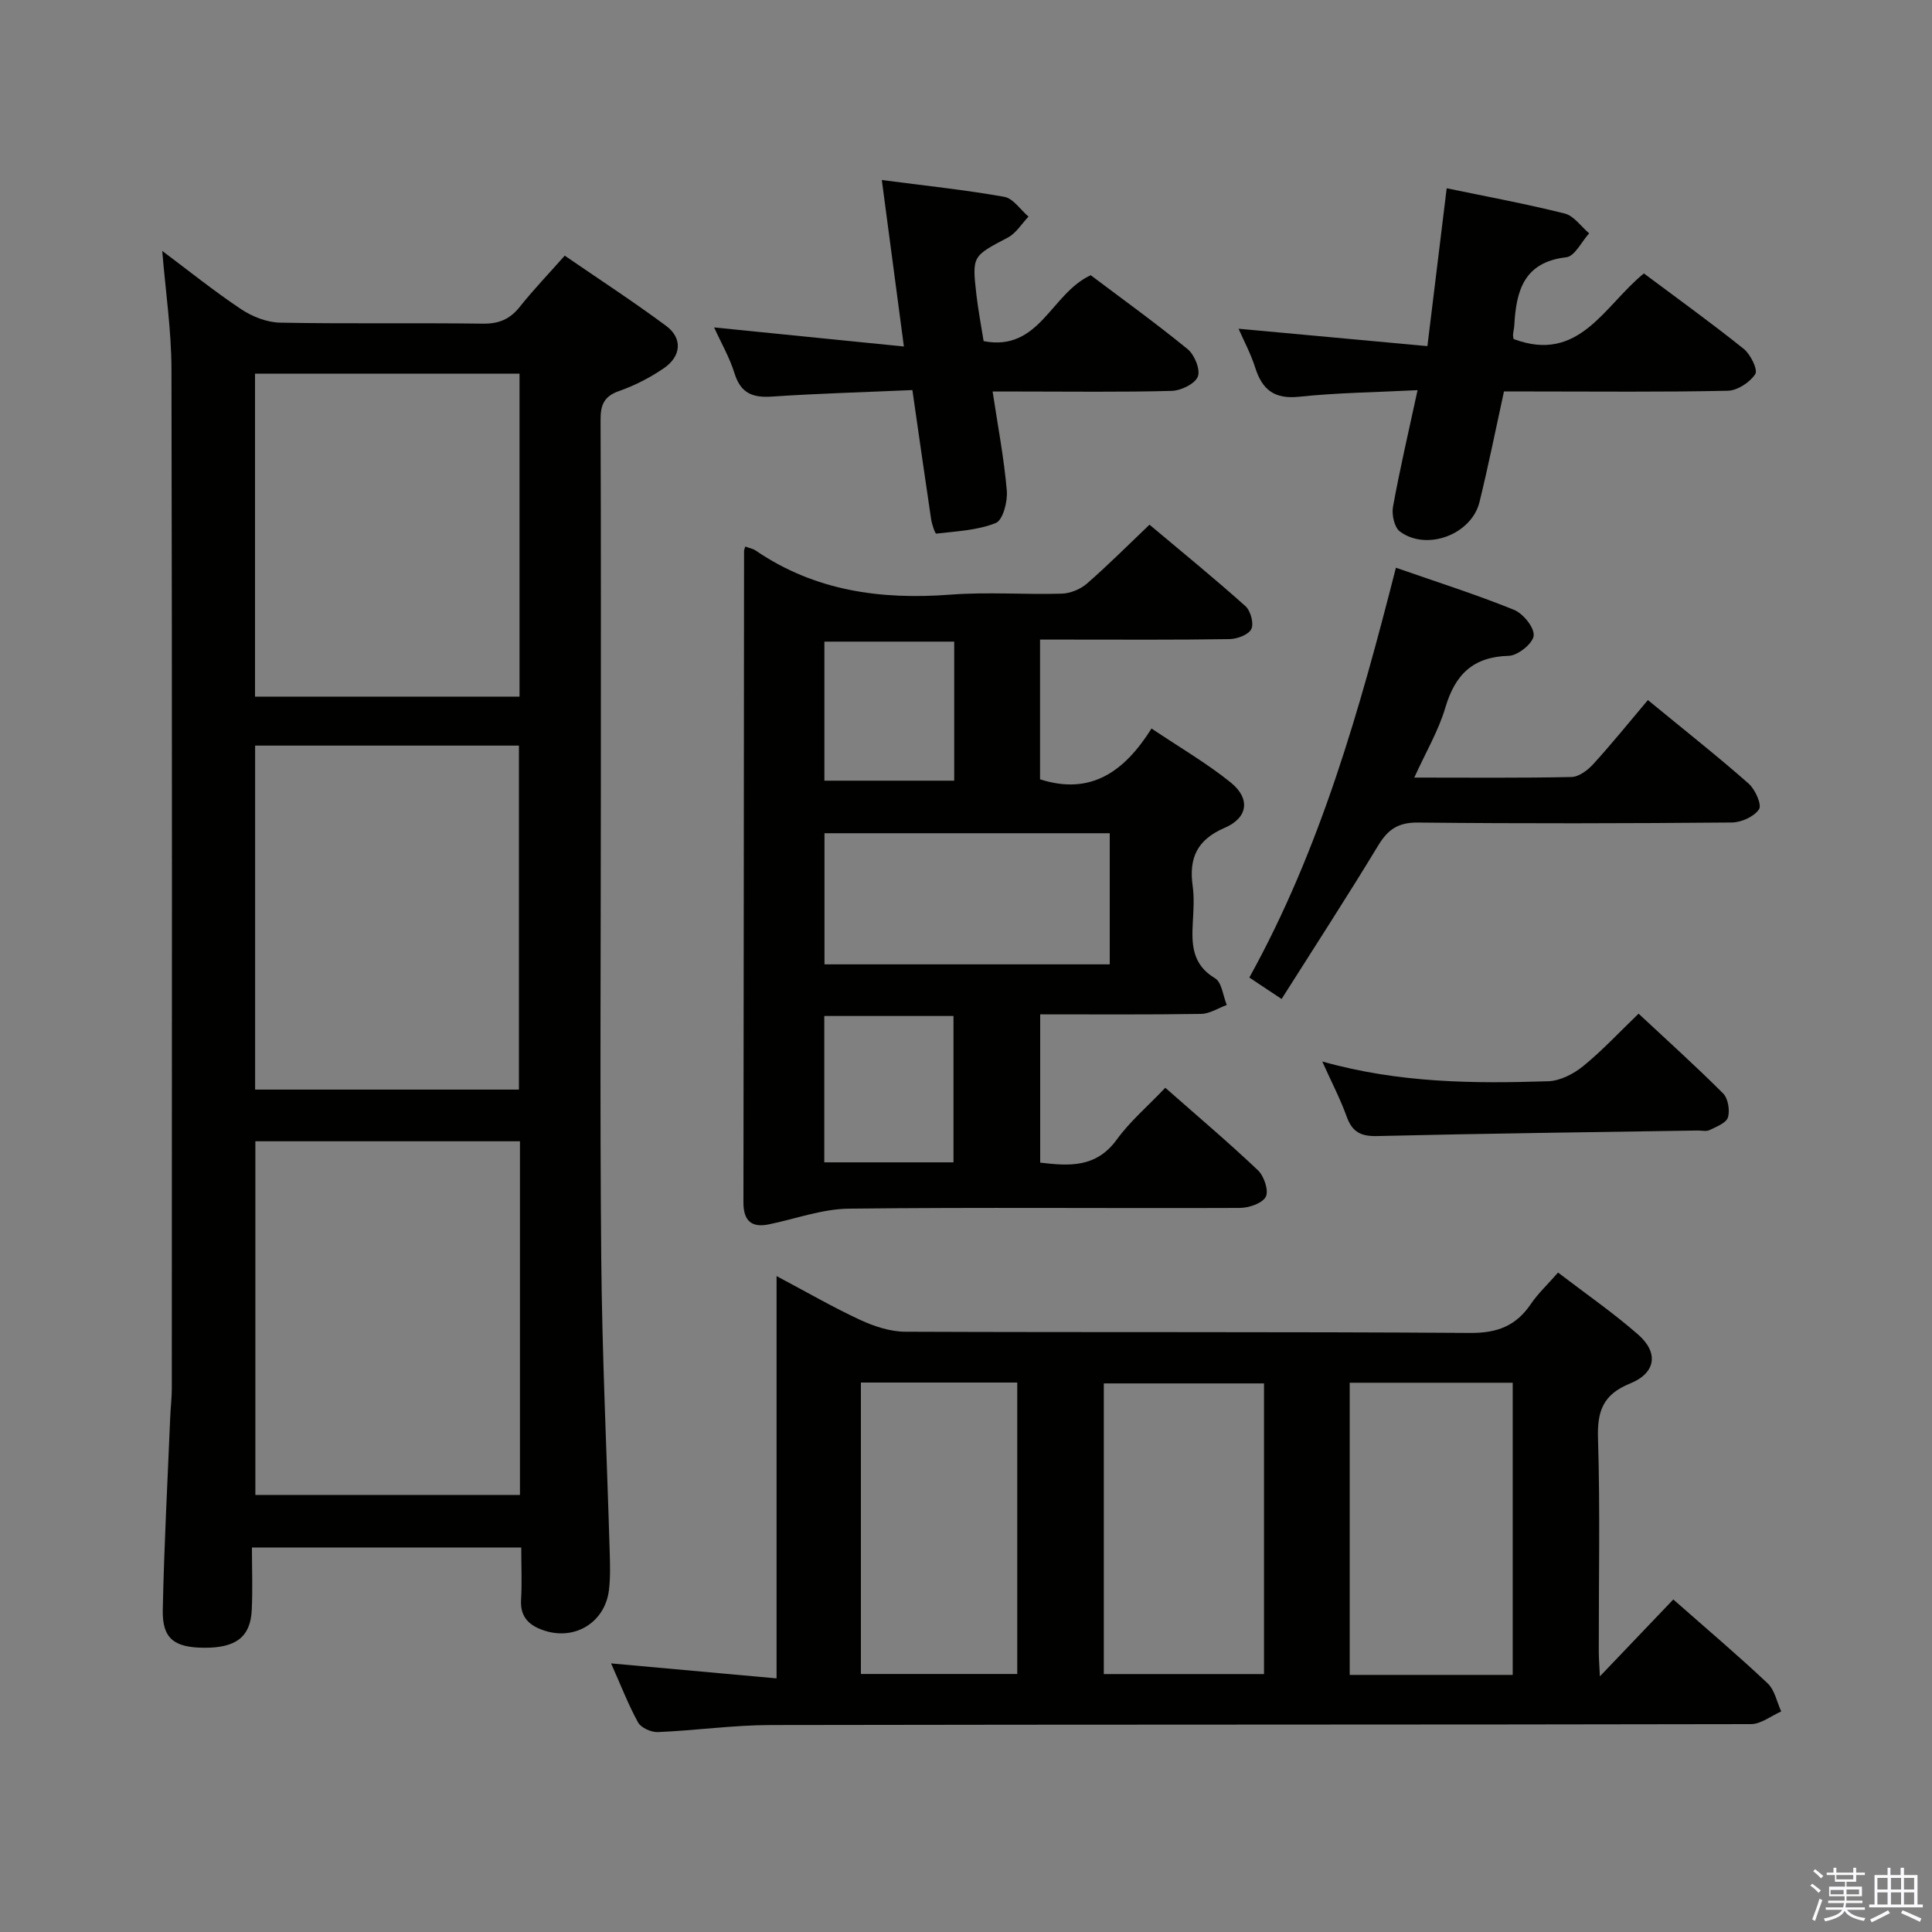 <svg enable-background="new 0 0 400 400" viewBox="0 0 400 400" xmlns="http://www.w3.org/2000/svg"><rect x="0" y="0" width="400" height="400" fill="#808080" stroke="none"/><path d="m374.8 390.4.4-.4c.7.5 1.3 1 1.8 1.4l-.5.5c-.5-.6-1.1-1.1-1.7-1.5zm1 7.3-.6-.3c.5-1.4 1.1-2.8 1.5-4.3.2.1.4.2.6.3-.5 1.3-1 2.8-1.5 4.3zm-.4-10.3.4-.4c.4.3 1 .8 1.7 1.4l-.5.5c-.4-.5-1-1-1.6-1.5zm2.5.3h1.7v-1h.6v1h3.5v-1h.6v1h1.8v.5h-1.8v1.4h-2v1h3.2v2h-3.2v.9h3.3v.5h-3.4c0 .3-.1.6-.1.9h4v.5h-3.7c.7.9 1.9 1.5 3.8 1.7-.1.2-.2.4-.3.6-2.1-.4-3.5-1.1-4-2.1-.4 1-1.8 1.7-4 2.2-.1-.2-.2-.4-.3-.6 2.1-.4 3.4-1 3.8-1.8h-3.4v-.5h3.6c.1-.3.1-.6.2-.9h-3.3v-.5h3.4c0-.3 0-.6 0-.9h-3.2v-2h3.3v-1h-2.1v-1.4h-1.7v-.5zm1.1 3.5v1h2.7c0-.3 0-.4 0-.4 0-.2 0-.2 0-.2 0-.1 0-.2 0-.3h-2.7zm1.2-3v.9h3.5v-.9zm4.7 3h-2.6v.6.4h2.6z" fill="#fbfafc"/><path d="m393.6 386.7h.6v1.5h2.8v6.1h1.1v.6h-11.1v-.6h1.1v-6.1h2.7v-1.5h.6v1.5h2.1v-1.5zm-2.7 8.8.4.6c-1.2.6-2.5 1.3-3.8 1.9-.1-.2-.2-.4-.3-.6 1.2-.6 2.5-1.2 3.7-1.9zm-2.2-6.7v2.4h2.1v-2.4zm0 3v2.5h2.1v-2.5zm2.8-3v2.4h2.1v-2.4zm0 3v2.5h2.1v-2.5zm6 6.1c-1.4-.7-2.7-1.3-3.9-1.8l.3-.6c1.5.6 2.7 1.2 3.9 1.7zm-1.2-9.1h-2.1v2.4h2.1zm-2.1 3v2.5h2.1v-2.5z" fill="#fbfafc"/><g fill="#010100"><path d="m33.59 51.95c5.42 4.05 10.71 8.32 16.34 12.07 2.31 1.54 5.33 2.73 8.06 2.78 13.99.27 28 .02 41.99.21 3.32.04 5.6-.92 7.64-3.49 2.78-3.5 5.89-6.73 9.3-10.59 7.16 4.92 14.25 9.53 21.02 14.56 3.4 2.53 3.13 6.26-.49 8.74-2.85 1.95-6.03 3.59-9.29 4.73-3.14 1.1-3.83 2.91-3.82 5.97.1 25.16.06 50.33.06 75.49 0 32.66-.22 65.33.08 97.99.18 20.29 1.16 40.58 1.75 60.87.08 2.66.16 5.35-.16 7.97-.82 6.55-6.86 10.36-13.16 8.41-3.11-.96-5.25-2.66-5.03-6.42.21-3.47.04-6.97.04-10.85-18.59 0-36.78 0-55.76 0 0 4.38.17 8.69-.04 12.97-.27 5.58-3.3 7.84-9.9 7.79-6.17-.05-8.64-1.91-8.52-7.81.27-13.3.99-26.6 1.54-39.9.08-1.99.33-3.98.33-5.97.02-70.33.08-140.66-.07-210.98-.01-8.05-1.22-16.11-1.91-24.54zm74.06 184.34c-18.59 0-36.66 0-54.78 0v73.22h54.78c0-24.53 0-48.65 0-73.22zm-54.83-81.92v71.22h54.62c0-23.95 0-47.49 0-71.22-18.18 0-35.96 0-54.62 0zm54.74-10.14c0-22.43 0-44.51 0-66.87-18.34 0-36.41 0-54.76 0v66.87z"/><path d="m126.52 344.39c11.69 1.06 22.69 2.06 34.26 3.1 0-28.05 0-55.12 0-83.29 6.3 3.34 11.69 6.47 17.31 9.07 2.89 1.34 6.22 2.44 9.36 2.45 38.98.16 77.96-.02 116.94.25 5.59.04 9.48-1.45 12.55-5.98 1.47-2.18 3.45-4.01 5.64-6.52 5.65 4.33 11.37 8.28 16.57 12.83 4.29 3.75 3.71 7.96-1.66 10.14-5.62 2.28-6.82 5.71-6.64 11.4.45 14.65.14 29.32.16 43.98 0 1.58.13 3.16.23 5.25 5.31-5.56 10.19-10.67 15.2-15.92 7.21 6.36 13.53 11.7 19.54 17.38 1.46 1.38 1.9 3.84 2.8 5.81-2.09.91-4.18 2.62-6.27 2.62-67.64.14-135.27.06-202.91.19-7.79.01-15.57 1.13-23.37 1.46-1.39.06-3.51-.88-4.13-2-2.06-3.76-3.61-7.81-5.58-12.22zm186.67 2.38c0-20.46 0-40.48 0-60.49-11.49 0-22.58 0-33.75 0v60.49zm-51.49-60.35c-11.48 0-22.37 0-33.17 0v60.18h33.17c0-20.24 0-40.14 0-60.18zm-83.46 60.16h32.37c0-20.36 0-40.37 0-60.34-10.97 0-21.55 0-32.37 0z"/><path d="m154.3 113.15c.99.37 1.67.49 2.18.85 12.26 8.36 25.88 10.22 40.36 9.11 7.62-.58 15.32.02 22.97-.2 1.77-.05 3.86-.9 5.21-2.07 4.38-3.81 8.48-7.93 12.97-12.21 6.8 5.71 13.47 11.14 19.87 16.87 1.07.96 1.78 3.59 1.21 4.74-.58 1.18-2.92 2.05-4.51 2.08-11.16.18-22.32.1-33.48.1-1.81 0-3.62 0-5.75 0v28.93c10.51 3.37 17.47-1.59 23.08-10.52 5.82 3.91 11.42 7.16 16.4 11.18 4.09 3.3 3.62 7.28-1.25 9.38-5.74 2.47-7.44 6.27-6.63 12.05.34 2.45.17 5 .03 7.49-.26 4.6-.16 8.77 4.6 11.61 1.41.84 1.65 3.63 2.43 5.53-1.77.65-3.54 1.82-5.33 1.85-10.98.17-21.96.09-33.3.09v30.7c5.97.71 11.58 1.12 15.86-4.78 2.71-3.74 6.33-6.82 10.04-10.72 6.68 5.89 13.1 11.31 19.18 17.08 1.27 1.2 2.28 4.22 1.63 5.48-.71 1.37-3.5 2.31-5.38 2.32-26.98.11-53.96-.16-80.94.15-5.55.06-11.07 2.13-16.61 3.26-3.69.75-5.22-.91-5.22-4.54.06-44.97.09-89.94.13-134.9 0-.18.08-.33.25-.91zm75.46 59.36c-19.65 0-39.27 0-59.06 0v27.15h59.06c0-9.13 0-17.92 0-27.15zm-59.1 68.14h26.75c0-10.38 0-20.4 0-30.3-9.14 0-17.86 0-26.75 0zm.02-79.02h26.88c0-9.77 0-19.16 0-28.79-9.09 0-17.93 0-26.88 0z"/><path d="m293.49 80.78c-8.66.44-16.61.52-24.49 1.36-5.11.54-7.64-1.39-9.11-5.99-.94-2.96-2.44-5.75-3.46-8.09 12.81 1.18 25.77 2.37 39.1 3.6 1.41-11.54 2.67-21.87 3.99-32.68 8.09 1.68 16.33 3.2 24.44 5.23 1.91.48 3.38 2.69 5.06 4.1-1.57 1.72-2.99 4.75-4.72 4.95-8.8 1-10.39 6.94-10.78 14.07-.04.66-.21 1.31-.26 1.97-.03.32.08.66.11.89 13.61 5.12 18.76-6.92 26.98-13.58 6.97 5.21 13.96 10.24 20.67 15.62 1.41 1.13 2.97 4.32 2.39 5.22-1.11 1.71-3.69 3.41-5.7 3.45-13.49.3-26.98.15-40.47.15-1.82 0-3.63 0-5.86 0-1.7 7.77-3.22 15.36-5.06 22.87-1.65 6.74-10.91 10.24-16.48 6.13-1.15-.85-1.73-3.49-1.44-5.1 1.41-7.79 3.22-15.52 5.09-24.17z"/><path d="m182.57 37.27c9.07 1.19 17.26 2.04 25.35 3.48 1.86.33 3.36 2.68 5.02 4.1-1.41 1.47-2.56 3.43-4.27 4.33-7.34 3.87-7.44 3.76-6.51 11.88.36 3.11.95 6.2 1.49 9.57 11.58 2.23 13.91-9.84 22.17-13.65 6.44 4.85 13.43 9.88 20.08 15.32 1.42 1.16 2.68 4.27 2.09 5.69-.62 1.51-3.5 2.89-5.43 2.94-10.48.28-20.98.13-31.47.13-1.63 0-3.27 0-5.58 0 1.09 7.21 2.37 13.85 2.94 20.54.19 2.24-.81 6.09-2.28 6.68-3.8 1.53-8.17 1.71-12.33 2.2-.24.03-.91-1.95-1.07-3.04-1.3-8.67-2.52-17.35-3.87-26.68-9.92.44-19.53.7-29.11 1.35-4 .27-6.44-.72-7.71-4.8-1.02-3.29-2.79-6.34-4.23-9.52 12.94 1.3 25.66 2.58 39.29 3.95-1.58-11.9-2.99-22.5-4.57-34.47z"/><path d="m265.34 206.83c-2.83-1.88-4.61-3.06-6.68-4.44 14.72-26.59 22.84-55.44 30.35-84.85 8.58 3 16.64 5.55 24.45 8.72 1.89.77 4.23 3.65 4.07 5.34-.15 1.61-3.27 4.13-5.14 4.18-7.41.2-11.11 3.85-13.14 10.7-1.43 4.84-4.09 9.33-6.44 14.51 11.29 0 21.92.11 32.54-.12 1.54-.03 3.36-1.4 4.5-2.65 3.82-4.19 7.39-8.61 11.33-13.28 7.96 6.54 14.57 11.75 20.87 17.31 1.35 1.19 2.76 4.38 2.14 5.3-1.03 1.53-3.67 2.73-5.65 2.74-21.66.19-43.32.24-64.98.01-4.1-.04-6.22 1.44-8.23 4.77-6.43 10.61-13.2 21.03-19.99 31.76z"/><path d="m273.76 219.77c15.9 4.48 31.34 4.59 46.78 4.09 2.47-.08 5.25-1.51 7.24-3.13 3.97-3.23 7.48-7.02 11.47-10.86 5.74 5.36 11.77 10.78 17.49 16.5 1.04 1.04 1.45 3.51 1.01 4.97-.36 1.17-2.39 1.94-3.81 2.63-.68.33-1.64.08-2.47.09-22.12.35-44.24.62-66.36 1.15-3.4.08-5.16-.87-6.3-4.04-1.28-3.58-3.07-6.99-5.05-11.4z"/></g></svg>
